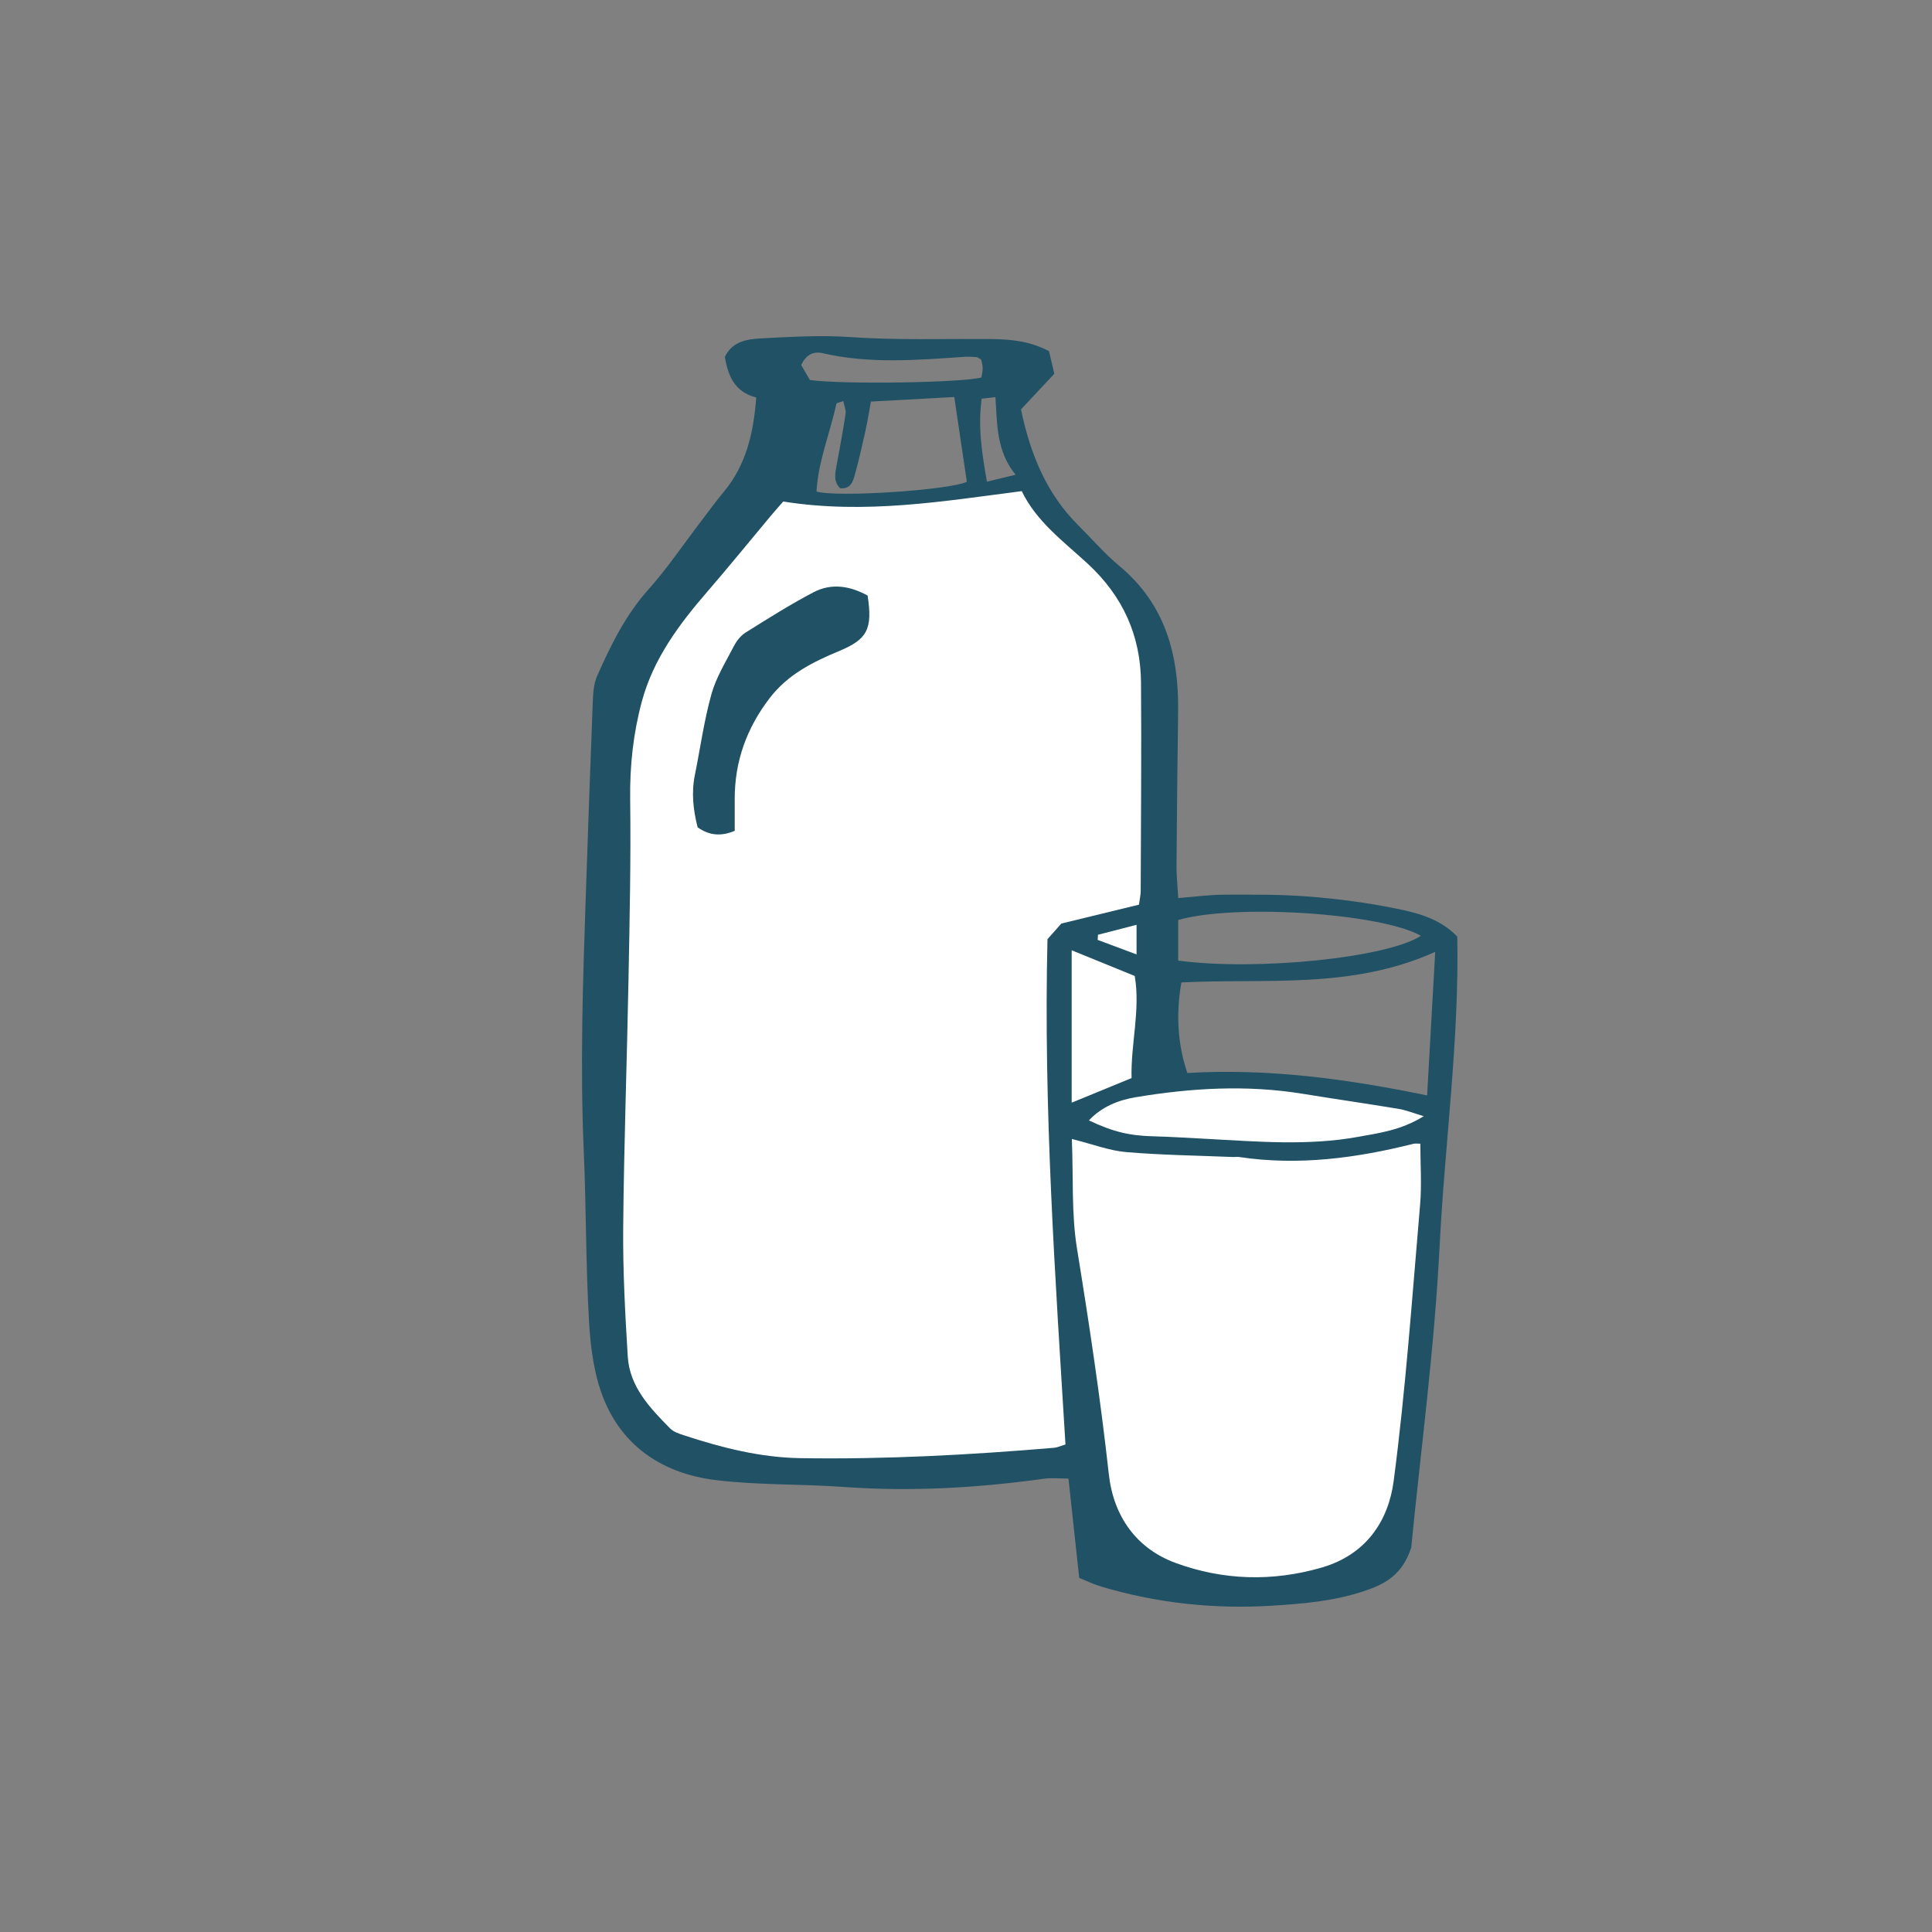 <svg version="1.1" id="svg" xmlns="http://www.w3.org/2000/svg" xmlns:xlink="http://www.w3.org/1999/xlink" x="0px" y="0px"
	 width="200px" height="200px" viewBox="0 0 200 200" enable-background="new 0 0 200 200" xml:space="preserve">
<rect x="0" y="0" width="200" height="200" fill="#808080" stroke="none"/>
<path class="stroke" fill="#205165"  fill-rule="evenodd" clip-rule="evenodd" d="M78.286,41.15c-2.266-0.583-2.912-2.262-3.252-4.197
	c0.755-1.597,2.27-1.852,3.783-1.927c3.066-0.153,6.111-0.347,9.211-0.131c4.775,0.332,9.586,0.171,14.382,0.2
	c2.674,0.017,4.332,0.316,6.178,1.248c0.148,0.629,0.331,1.402,0.554,2.348c-1.157,1.238-2.295,2.455-3.451,3.692
	c0.955,4.565,2.609,8.698,5.945,12.011c1.408,1.397,2.708,2.922,4.228,4.184c4.747,3.942,6.173,9.167,6.094,15.038
	c-0.071,5.342-0.13,10.685-0.167,16.027c-0.008,1.019,0.105,2.037,0.18,3.325c1.666-0.131,3.201-0.346,4.736-0.351
	c2.938-0.01,5.887-0.035,8.812,0.197c2.994,0.237,5.994,0.629,8.936,1.228c2.252,0.458,4.568,1.013,6.4,2.912
	c0.215,10.671-1.285,21.348-1.828,32.071c-0.539,10.65-1.968,21.256-2.938,31.185c-0.97,2.95-2.866,3.826-4.939,4.517
	c-3.089,1.03-6.28,1.297-9.507,1.495c-6.01,0.368-11.889-0.267-17.652-1.981c-0.773-0.229-1.507-0.589-2.27-0.894
	c-0.373-3.448-0.732-6.767-1.113-10.285c-0.925,0-1.736-0.093-2.518,0.015c-6.873,0.948-13.758,1.355-20.696,0.854
	c-4.436-0.32-8.918-0.175-13.321-0.716c-5.271-0.647-9.525-3.321-11.572-8.385c-1.002-2.475-1.365-5.305-1.523-8.003
	c-0.344-5.879-0.289-11.78-0.547-17.666c-0.38-8.695-0.1-17.379,0.197-26.065c0.234-6.846,0.471-13.692,0.74-20.537
	c0.035-0.877,0.108-1.821,0.456-2.604c1.415-3.189,2.94-6.299,5.321-8.957c1.913-2.136,3.524-4.541,5.271-6.825
	c0.831-1.088,1.63-2.204,2.506-3.254C77.227,48.152,78.002,44.881,78.286,41.15z M148.573,98.535
	c-8.674,3.919-17.596,2.72-26.277,3.166c-0.585,3.317-0.372,6.487,0.621,9.377c8.246-0.496,16.414,0.584,24.818,2.321
	C148.006,108.595,148.272,103.857,148.573,98.535z M98.786,41.1c-2.88,0.157-5.715,0.311-8.629,0.469
	c-0.205,1.115-0.35,2.058-0.557,2.985c-0.34,1.532-0.684,3.065-1.104,4.576c-0.194,0.699-0.418,1.506-1.515,1.417
	c-0.745-0.702-0.521-1.575-0.362-2.444c0.318-1.749,0.65-3.495,0.914-5.251c0.061-0.398-0.139-0.834-0.234-1.331
	c-0.375,0.141-0.691,0.178-0.714,0.28c-0.669,3.035-1.884,5.955-2.062,9.082c2.188,0.639,13.853-0.165,15.564-1.007
	C99.669,47.049,99.251,44.236,98.786,41.1z M121.965,99.442c8.278,1.099,21.706-0.319,25.126-2.568
	c-4.08-2.332-19.207-3.348-25.126-1.634C121.965,96.587,121.965,97.978,121.965,99.442z M83.841,39.338
	c3.369,0.479,15.961,0.278,17.759-0.269c0.044-0.307,0.132-0.642,0.126-0.974c-0.008-0.321-0.111-0.641-0.156-0.871
	c-0.243-0.134-0.356-0.244-0.479-0.254c-0.406-0.032-0.816-0.061-1.223-0.033c-4.912,0.334-9.822,0.753-14.701-0.373
	c-0.963-0.222-1.734,0.148-2.227,1.23C83.216,38.265,83.515,38.779,83.841,39.338z M101.622,41.27
	c-0.41,2.982,0.044,5.696,0.541,8.593c1.01-0.244,1.835-0.443,2.973-0.717c-2.016-2.469-1.9-5.251-2.09-8.033
	C102.522,41.17,102.202,41.205,101.622,41.27z"/>
<path fill-rule="evenodd" clip-rule="evenodd" fill="#ffffff" class="fill" d="M81.079,51.918c8.523,1.347,16.55-0.03,24.693-1.077
	c1.508,3.144,4.324,5.205,6.815,7.502c3.661,3.376,5.495,7.458,5.53,12.347c0.055,7.186-0.01,14.373-0.033,21.559
	c-0.002,0.399-0.1,0.798-0.181,1.402c-2.655,0.646-5.298,1.289-8.034,1.955c-0.449,0.505-0.943,1.063-1.434,1.616
	c-0.423,17.485,0.797,34.876,1.862,52.31c-0.53,0.16-0.843,0.315-1.165,0.342c-8.744,0.738-17.499,1.212-26.277,1.074
	c-4.149-0.065-8.13-1.078-12.047-2.363c-0.514-0.169-1.094-0.361-1.455-0.729c-2.073-2.111-4.177-4.288-4.369-7.442
	c-0.27-4.437-0.512-8.887-0.471-13.328c0.076-8.558,0.389-17.113,0.549-25.67c0.117-6.227,0.256-12.458,0.173-18.683
	c-0.046-3.464,0.321-6.844,1.218-10.15c1.191-4.397,3.852-7.964,6.789-11.356c2.236-2.584,4.387-5.243,6.58-7.864
	C80.256,52.846,80.707,52.346,81.079,51.918z M89.814,61.652c-1.785-0.978-3.708-1.33-5.589-0.346
	c-2.414,1.263-4.724,2.729-7.037,4.173c-0.496,0.31-0.924,0.845-1.197,1.373c-0.847,1.634-1.851,3.245-2.34,4.992
	c-0.768,2.745-1.154,5.596-1.721,8.398c-0.375,1.85-0.157,3.648,0.285,5.4c1.233,0.868,2.432,0.951,3.844,0.366
	c0-1.131,0.002-2.214-0.001-3.297c-0.009-3.897,1.239-7.333,3.608-10.433c1.873-2.452,4.471-3.746,7.189-4.879
	C89.749,66.194,90.36,65.17,89.814,61.652z"/>
<path fill-rule="evenodd" clip-rule="evenodd" fill="#ffffff" class="fill" d="M110.958,117.908c2.195,0.549,3.887,1.209,5.623,1.356
	c3.678,0.312,7.379,0.357,11.072,0.51c0.205,0.008,0.414-0.032,0.615-0.002c6.126,0.921,12.119,0.122,18.062-1.37
	c0.188-0.047,0.398-0.006,0.703-0.006c0,2.139,0.154,4.244-0.025,6.32c-0.822,9.542-1.488,19.108-2.736,28.597
	c-0.546,4.149-2.865,7.624-7.428,8.953c-5.123,1.491-10.224,1.33-15.126-0.463c-4.092-1.497-6.45-4.847-6.933-9.192
	c-0.865-7.82-2.032-15.587-3.294-23.352C110.906,125.656,111.12,121.923,110.958,117.908z"/>
<path fill-rule="evenodd" clip-rule="evenodd" fill="#ffffff" class="fill" d="M147.388,115.547c-2.355,1.458-4.604,1.742-6.779,2.137
	c-5.222,0.949-10.482,0.488-15.731,0.208c-1.841-0.098-3.681-0.213-5.522-0.263c-2.43-0.067-4.117-0.45-6.633-1.647
	c1.351-1.435,3.08-2.102,4.824-2.394c5.748-0.963,11.53-1.303,17.33-0.356c3.299,0.539,6.607,1.012,9.904,1.558
	C145.544,114.916,146.278,115.219,147.388,115.547z"/>
<path fill-rule="evenodd" clip-rule="evenodd" fill="#ffffff" class="fill" d="M117.138,111.602c-2.072,0.852-3.99,1.639-6.199,2.546
	c0-5.387,0-10.496,0-15.774c2.175,0.886,4.293,1.749,6.529,2.659C118.069,104.565,117.047,108.059,117.138,111.602z"/>
<path fill-rule="evenodd" clip-rule="evenodd" fill="#ffffff" class="fill" d="M113.662,96.766c1.271-0.328,2.542-0.656,3.994-1.03
	c0,1.08,0,1.914,0,3.067c-1.486-0.557-2.757-1.031-4.026-1.506C113.641,97.119,113.651,96.942,113.662,96.766z"/>
</svg>
